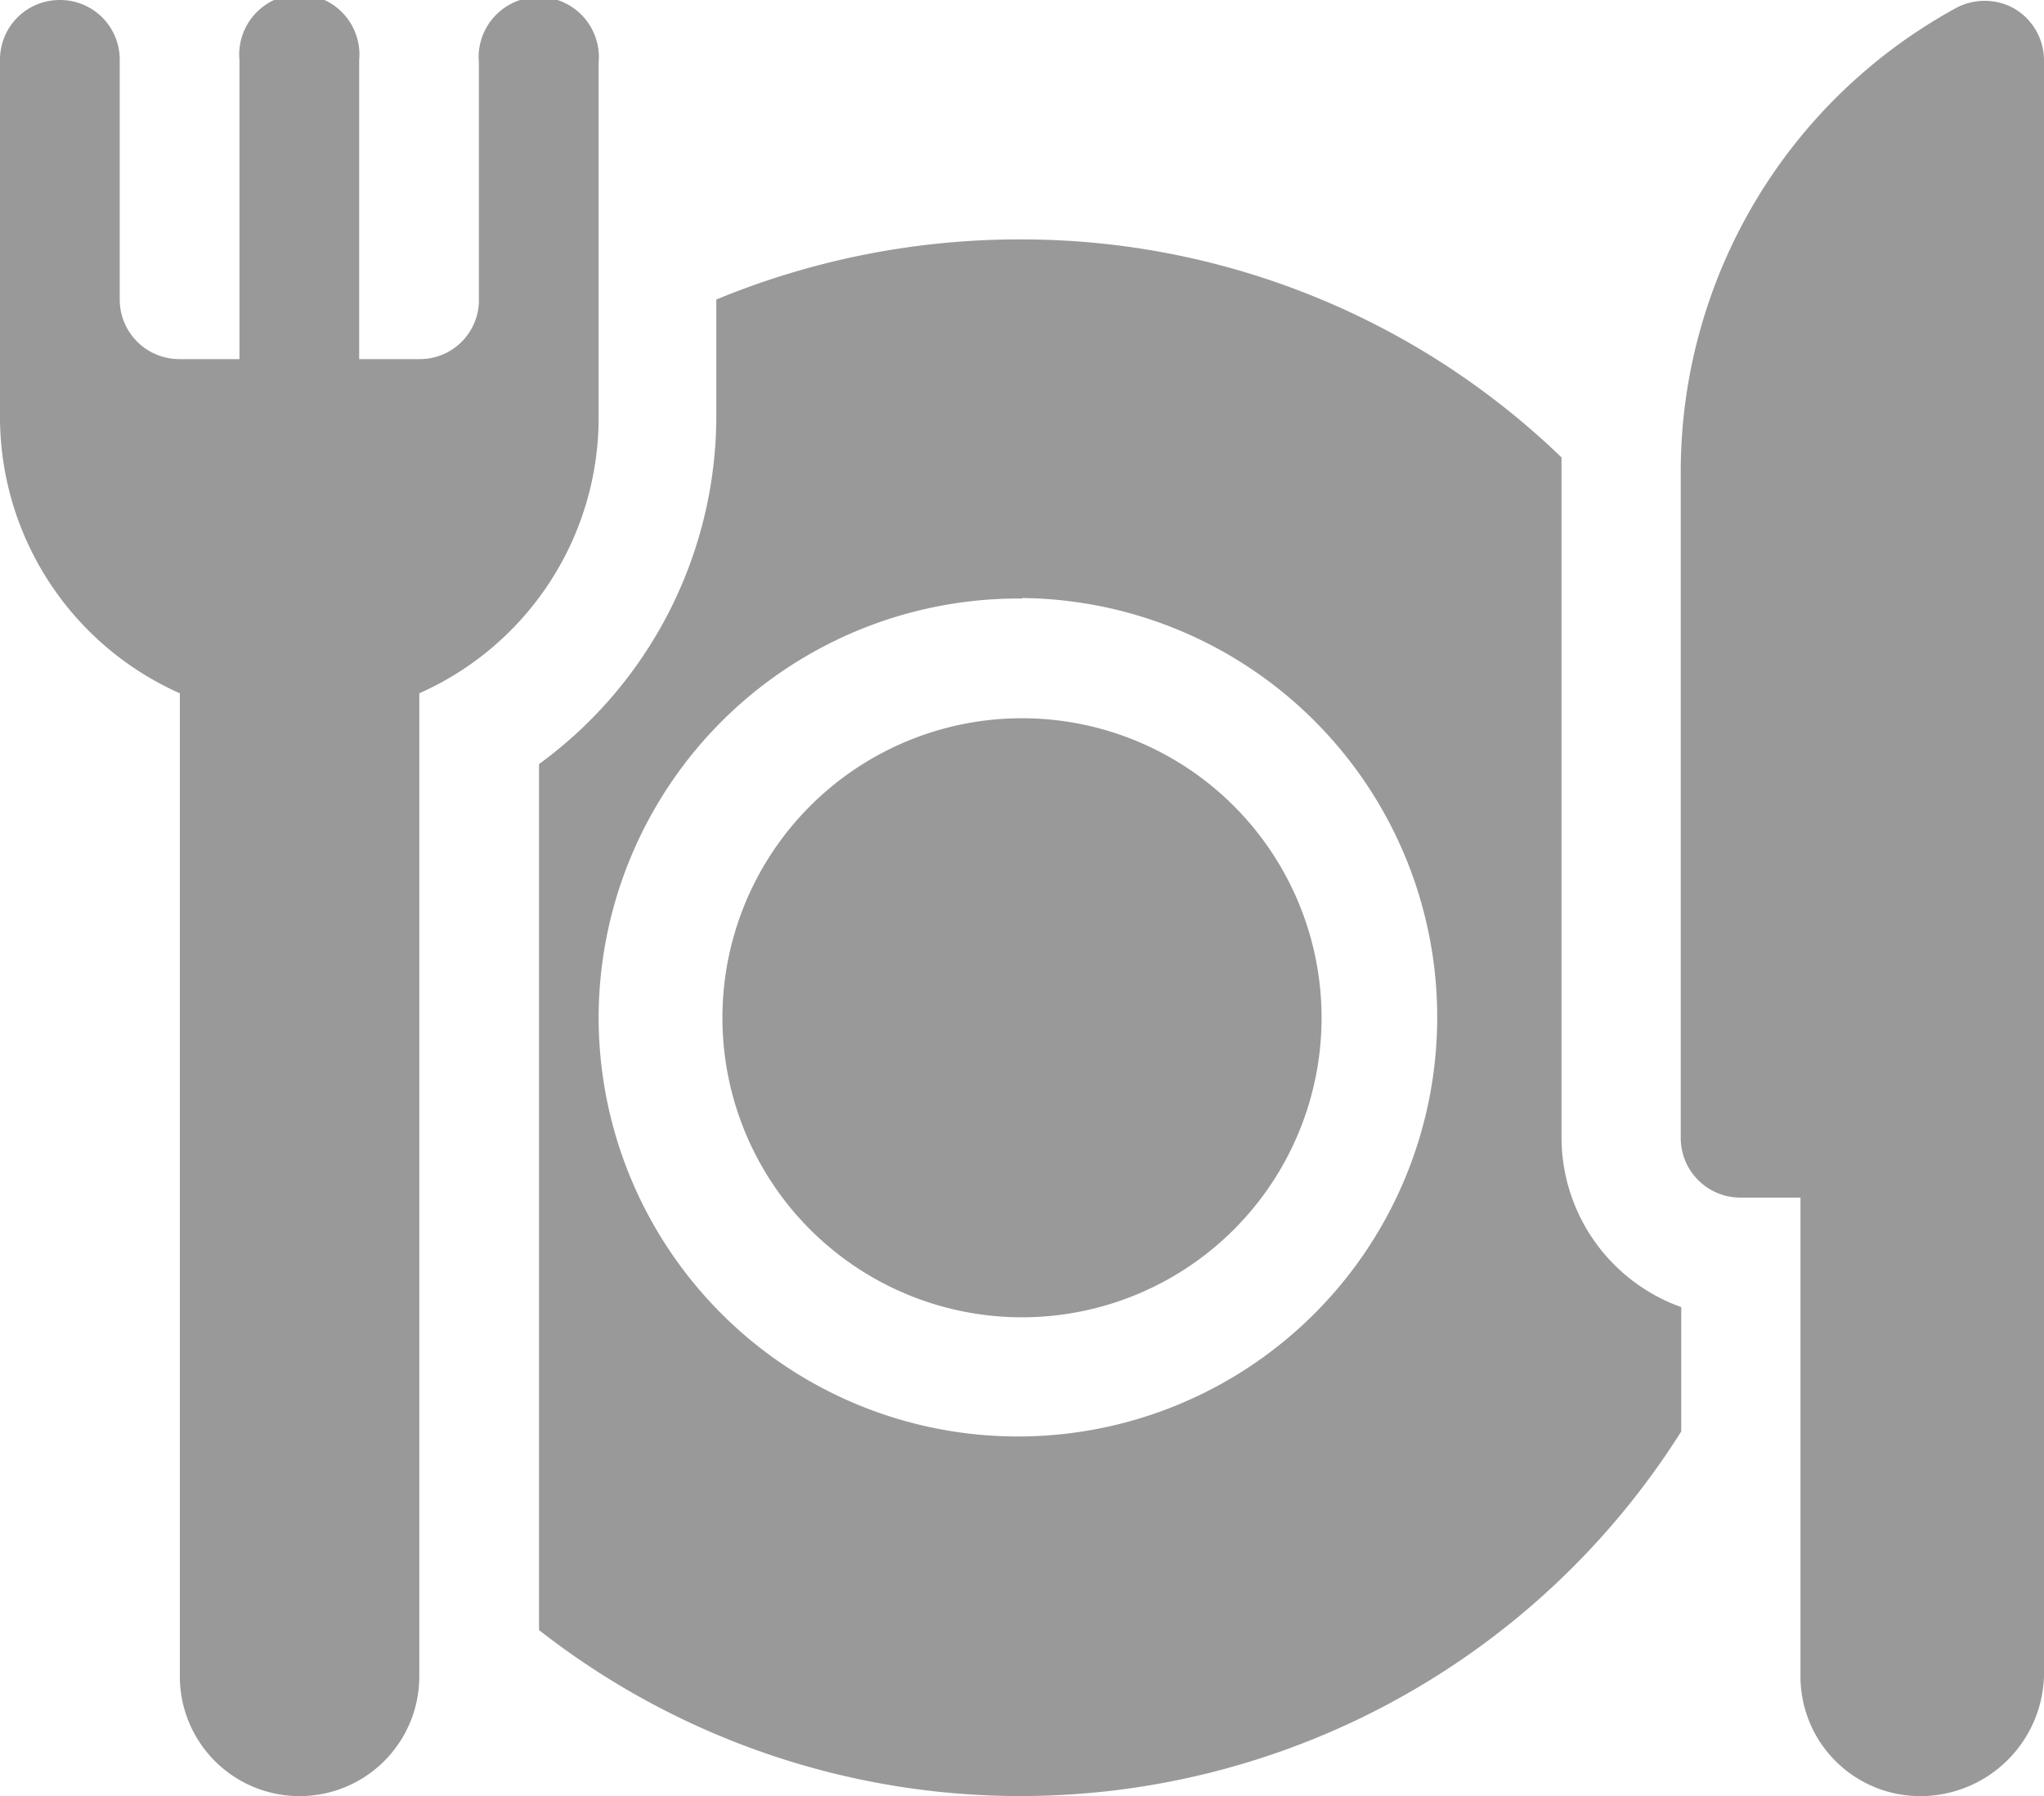 <svg xmlns="http://www.w3.org/2000/svg" viewBox="0 0 40.12 35.26"><defs><style>.cls-1{fill:#999;}</style></defs><g id="Layer_2" data-name="Layer 2"><g id="Layer_1-2" data-name="Layer 1"><path class="cls-1" d="M3.53,13.61v19.3a2.35,2.35,0,0,0,4.7,0V13.61a5.92,5.92,0,0,0,3.52-5.38v-7a1.18,1.18,0,1,0-2.35,0v4.7A1.16,1.16,0,0,1,8.23,7.05H7.05V1.18a1.18,1.18,0,1,0-2.35,0V7.05H3.53A1.17,1.17,0,0,1,2.35,5.88V1.18A1.17,1.17,0,0,0,1.18,0,1.17,1.17,0,0,0,0,1.18V8.23a5.94,5.94,0,0,0,3.53,5.38Z"/><path class="cls-1" d="M40.12,1.17a1.18,1.18,0,0,0-.58-1,1.19,1.19,0,0,0-1.17,0,10.38,10.38,0,0,0-5.38,9V22.33a1.17,1.17,0,0,0,1.17,1.18h1.18v9.4a2.35,2.35,0,0,0,2.35,2.35,2.43,2.43,0,0,0,2.43-2.35Z"/><path class="cls-1" d="M20.06,25.86a5.88,5.88,0,0,0,0-11.76,5.88,5.88,0,1,0,0,11.76Z"/><path class="cls-1" d="M10.58,32A15.33,15.33,0,0,0,33,28.1V25.66a3.54,3.54,0,0,1-2.35-3.33V9.16c0-.06,0-.12,0-.18A15.26,15.26,0,0,0,20.06,4.7a15.57,15.57,0,0,0-6,1.18V8.23A8.47,8.47,0,0,1,10.58,15Zm9.48-20.26A8.23,8.23,0,1,1,11.75,20,8.24,8.24,0,0,1,20.06,11.75Z"/></g></g></svg>
